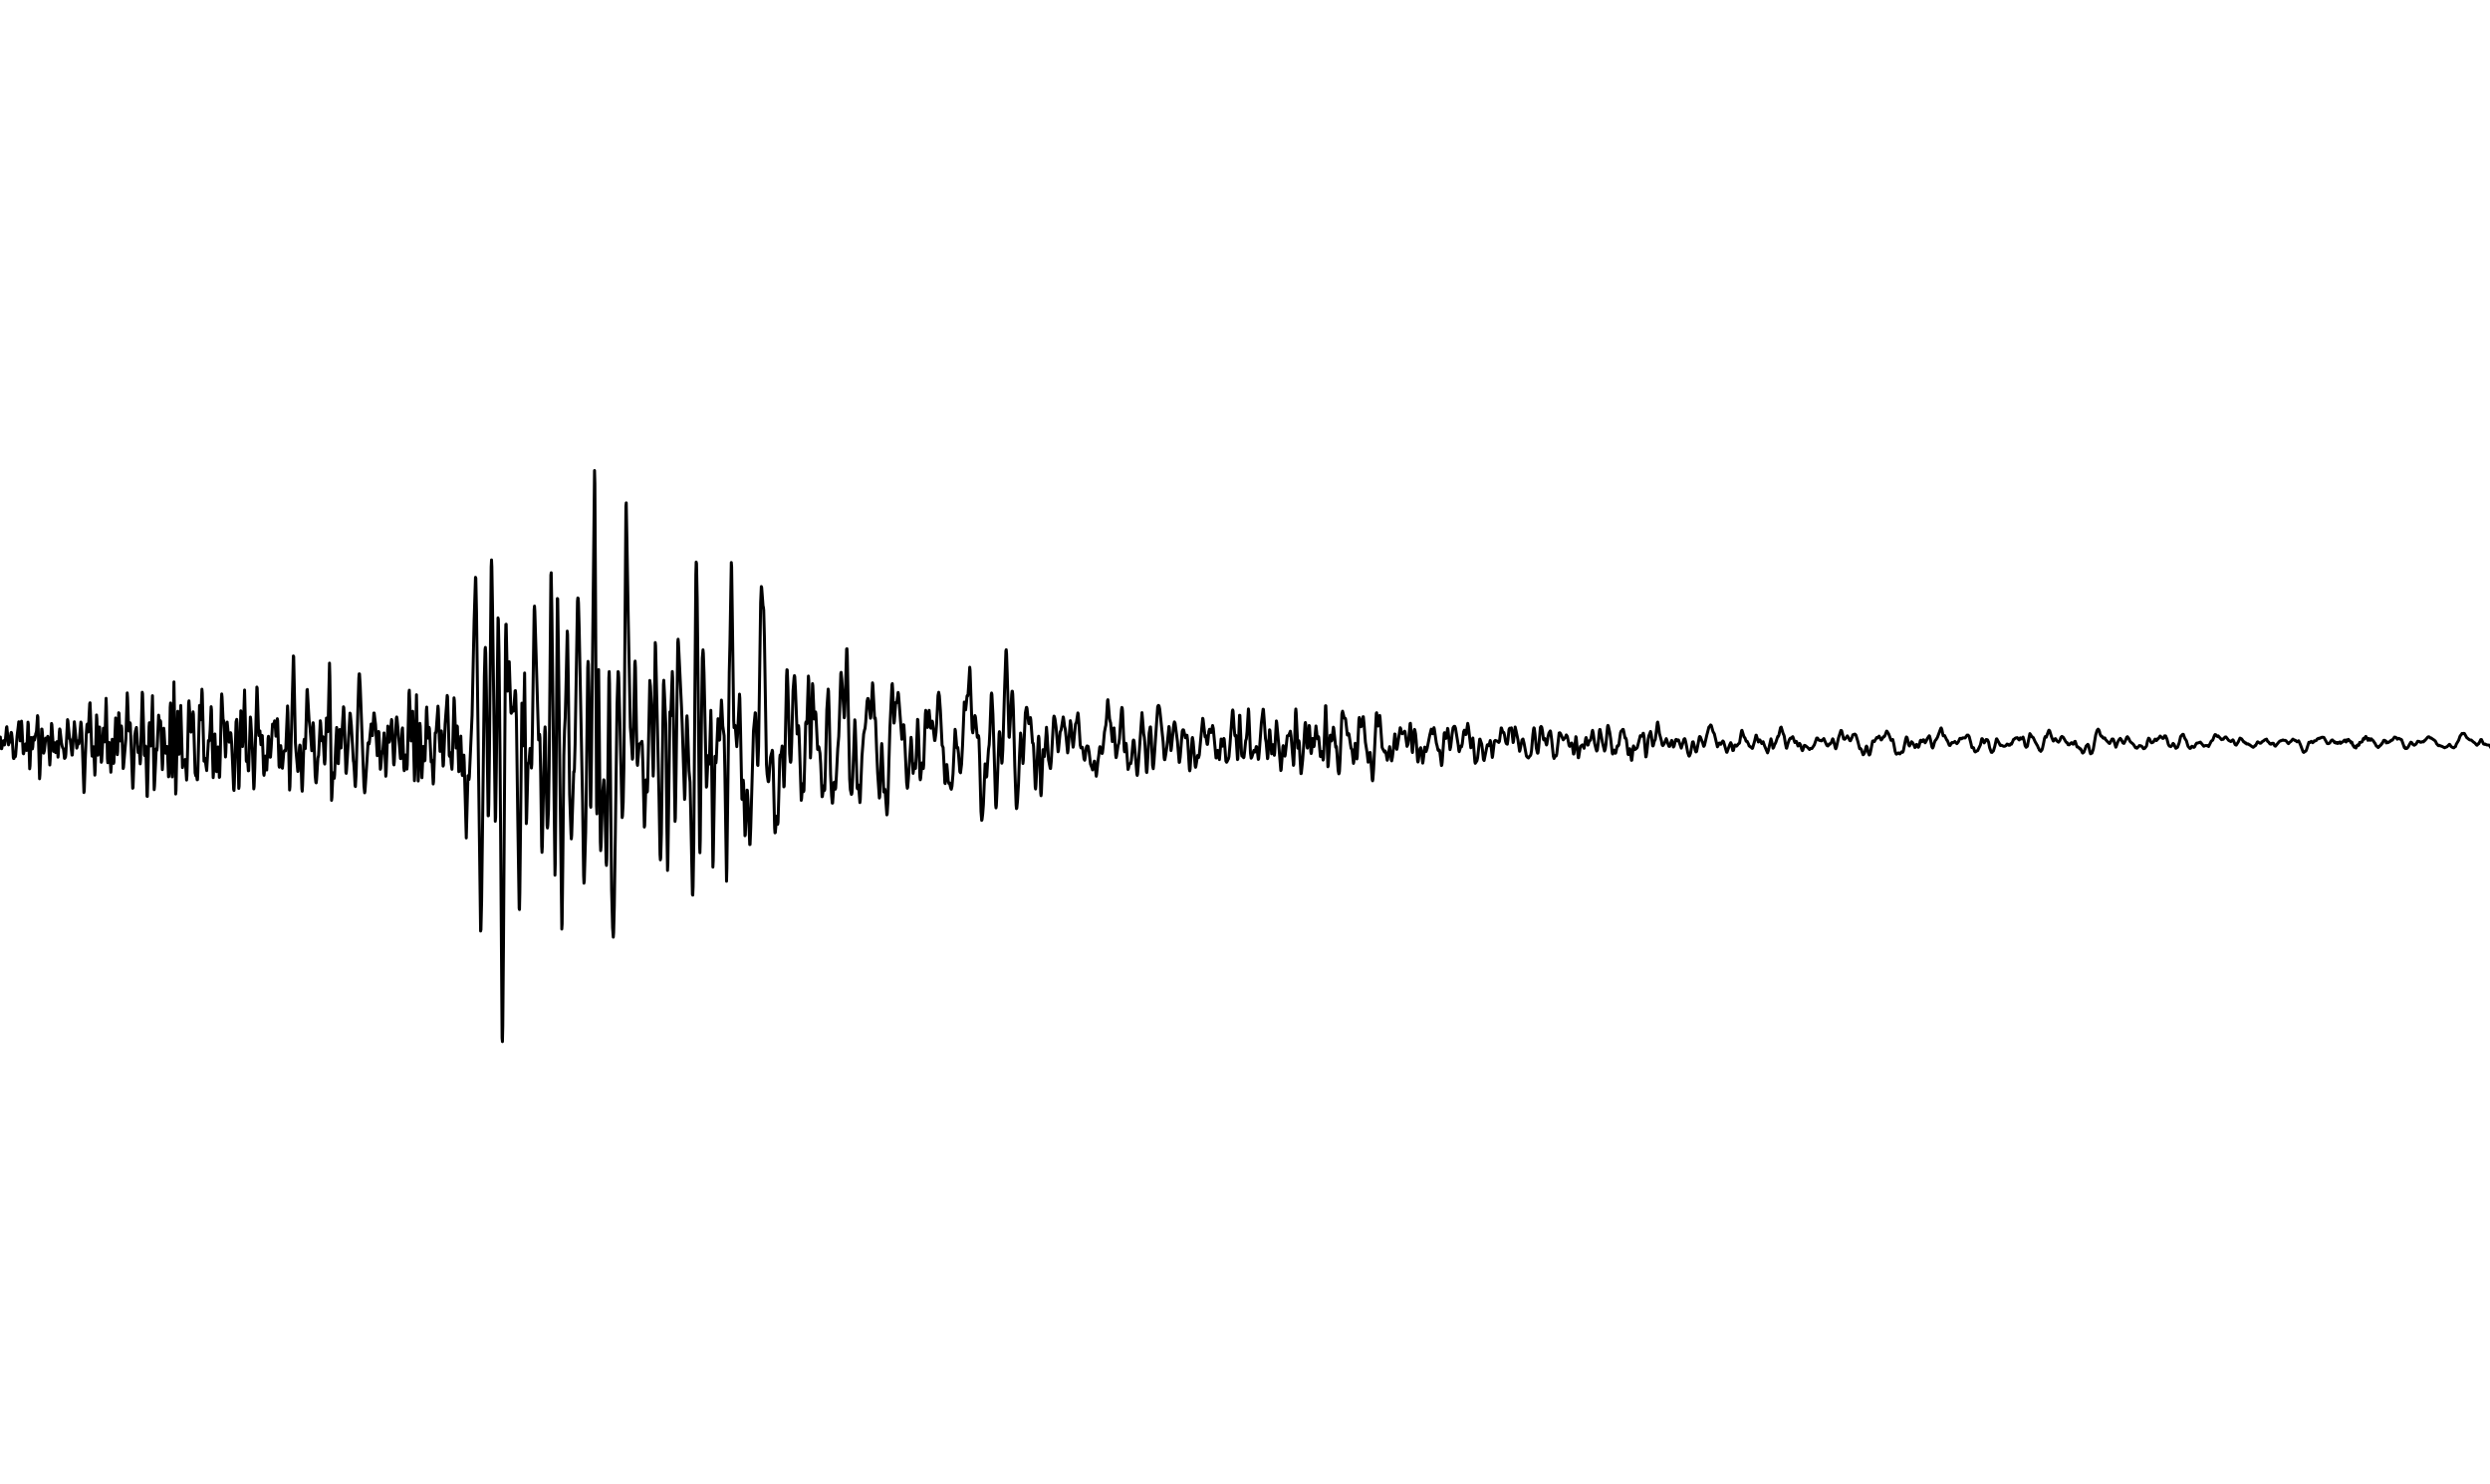 <?xml version="1.0" encoding="utf-8" standalone="no"?>
<!DOCTYPE svg PUBLIC "-//W3C//DTD SVG 1.1//EN"
  "http://www.w3.org/Graphics/SVG/1.1/DTD/svg11.dtd">
<svg xmlns:xlink="http://www.w3.org/1999/xlink" width="837pt" height="498.96pt" viewBox="0 0 837 498.96" xmlns="http://www.w3.org/2000/svg" version="1.1">
 <defs>
  <style type="text/css">*{stroke-linejoin: round; stroke-linecap: butt}</style>
 </defs>
 <g id="figure_1">
  <g id="patch_1">
   <path d="M 0 498.96 
L 837 498.96 
L 837 -0 
L 0 -0 
L 0 498.96 
z
" style="fill: none"/>
  </g>
  <g id="axes_1">
   <g id="patch_2">
    <path d="M 0 498.96 
L 837 498.96 
L 837 -0 
L 0 -0 
L 0 498.96 
z
" style="fill: none"/>
   </g>
   <g id="matplotlib.axis_1"/>
   <g id="matplotlib.axis_2"/>
   <g id="line2d_1">
    <path d="M -0.115 248.482 
L 0 247.762 
L 0.115 247.762 
L 0.344 250.641 
L 0.459 251.673 
L 0.573 251.673 
L 1.032 249.17 
L 1.147 248.982 
L 1.261 249.295 
L 1.491 250.422 
L 1.605 250.109 
L 1.835 248.513 
L 2.178 244.539 
L 2.293 244.289 
L 2.522 246.604 
L 2.866 250.391 
L 3.096 249.546 
L 3.21 249.608 
L 3.325 249.483 
L 3.44 248.92 
L 3.669 246.417 
L 3.784 246.198 
L 3.898 246.417 
L 4.128 248.513 
L 4.472 254.646 
L 4.586 254.99 
L 4.701 254.959 
L 4.93 253.645 
L 5.045 253.707 
L 5.16 254.333 
L 5.274 253.613 
L 5.733 247.418 
L 6.077 244.664 
L 6.306 242.631 
L 6.421 243.1 
L 6.765 249.045 
L 6.879 248.044 
L 7.223 242.412 
L 7.338 243.788 
L 7.797 253.269 
L 7.911 253.394 
L 8.599 250.046 
L 8.943 252.268 
L 9.058 251.267 
L 9.402 242.756 
L 9.517 243.413 
L 9.975 258.432 
L 10.09 257.431 
L 10.434 247.919 
L 10.548 248.106 
L 10.892 251.736 
L 11.007 251.11 
L 11.236 247.793 
L 11.351 247.762 
L 11.58 248.795 
L 11.81 247.95 
L 12.039 246.511 
L 12.154 246.354 
L 12.268 245.728 
L 12.612 240.565 
L 12.727 241.035 
L 12.956 249.327 
L 13.3 261.78 
L 13.415 260.435 
L 13.988 245.071 
L 14.103 245.103 
L 14.218 246.135 
L 14.676 253.175 
L 14.905 252.362 
L 15.364 248.106 
L 15.708 248.701 
L 15.823 248.607 
L 16.052 247.512 
L 16.167 247.825 
L 16.396 250.985 
L 16.74 257.149 
L 16.855 255.428 
L 17.313 243.194 
L 17.428 243.569 
L 18.001 252.581 
L 18.345 249.671 
L 18.689 252.988 
L 18.918 251.423 
L 19.148 249.295 
L 19.262 250.265 
L 19.492 254.521 
L 19.606 253.301 
L 19.95 246.104 
L 20.065 245.04 
L 20.18 245.29 
L 20.638 249.546 
L 20.868 250.735 
L 21.097 251.423 
L 21.326 251.736 
L 21.556 253.739 
L 21.67 254.928 
L 21.785 254.896 
L 22.014 254.49 
L 22.129 253.488 
L 22.702 241.911 
L 22.817 242.318 
L 23.161 246.01 
L 23.39 248.357 
L 23.505 248.294 
L 23.619 248.701 
L 24.193 253.832 
L 24.307 253.801 
L 24.995 242.631 
L 25.225 244.977 
L 25.798 251.486 
L 25.913 251.141 
L 26.257 249.014 
L 26.486 250.078 
L 26.601 249.765 
L 27.174 242.724 
L 27.288 243.131 
L 27.518 246.292 
L 27.747 252.456 
L 28.206 266.411 
L 28.32 265.942 
L 28.664 255.272 
L 29.008 246.761 
L 29.238 243.632 
L 29.352 243.382 
L 29.582 246.073 
L 29.696 246.041 
L 29.926 241.004 
L 30.155 236.529 
L 30.27 236.247 
L 30.499 242.13 
L 30.843 252.424 
L 30.958 254.177 
L 31.072 254.208 
L 31.416 251.016 
L 31.531 252.174 
L 31.875 260.56 
L 31.989 259.058 
L 32.448 240.346 
L 32.563 241.598 
L 32.907 253.864 
L 33.021 253.332 
L 33.365 244.383 
L 33.48 244.414 
L 34.053 256.242 
L 34.168 255.929 
L 34.397 251.705 
L 34.741 244.79 
L 34.856 245.228 
L 35.2 249.389 
L 35.315 247.043 
L 35.658 234.746 
L 35.773 237.624 
L 36.117 254.99 
L 36.232 256.398 
L 36.461 252.049 
L 36.69 249.546 
L 36.92 253.457 
L 37.264 259.59 
L 37.378 257.963 
L 37.722 248.513 
L 37.837 249.014 
L 38.181 256.617 
L 38.296 256.21 
L 38.525 250.172 
L 38.869 241.348 
L 38.984 241.88 
L 39.213 247.543 
L 39.442 253.676 
L 39.557 252.518 
L 39.901 239.595 
L 40.015 239.783 
L 40.359 249.076 
L 40.474 248.889 
L 40.818 244.039 
L 40.933 244.884 
L 41.391 258.338 
L 41.506 258.025 
L 42.309 248.357 
L 42.767 232.931 
L 42.882 234.527 
L 43.226 244.696 
L 43.341 245.728 
L 43.455 245.666 
L 43.685 242.944 
L 43.799 243.256 
L 44.258 255.397 
L 44.602 264.972 
L 44.716 264.784 
L 44.946 258.276 
L 45.29 247.355 
L 45.519 245.76 
L 45.863 244.539 
L 46.092 247.95 
L 46.436 252.956 
L 46.551 252.675 
L 46.78 251.141 
L 47.124 256.774 
L 47.239 255.491 
L 47.468 245.885 
L 47.812 232.712 
L 47.927 233.244 
L 48.156 240.878 
L 48.5 253.676 
L 48.615 253.989 
L 48.844 250.766 
L 48.959 250.86 
L 49.073 253.332 
L 49.417 267.663 
L 49.532 267.725 
L 49.761 258.933 
L 50.105 244.289 
L 50.22 242.944 
L 50.335 243.945 
L 50.679 250.766 
L 50.793 248.982 
L 51.252 233.869 
L 51.481 246.041 
L 51.825 265.441 
L 51.94 264.221 
L 52.513 251.705 
L 52.742 252.205 
L 52.857 251.048 
L 53.316 240.409 
L 53.43 241.285 
L 53.66 244.258 
L 53.889 242.255 
L 54.004 242.568 
L 54.233 249.17 
L 54.577 258.714 
L 54.692 256.742 
L 55.036 244.79 
L 55.15 245.76 
L 55.494 252.049 
L 55.724 253.207 
L 55.953 251.861 
L 56.068 250.922 
L 56.182 250.954 
L 56.297 252.268 
L 56.641 261.123 
L 56.755 261.029 
L 56.985 250.922 
L 57.214 237.749 
L 57.329 236.31 
L 57.558 246.949 
L 57.787 260.059 
L 57.902 261.154 
L 58.017 256.711 
L 58.475 229.239 
L 58.705 243.069 
L 59.049 266.912 
L 59.163 265.754 
L 59.737 239.095 
L 60.195 253.551 
L 60.31 251.892 
L 60.768 237.155 
L 60.998 245.415 
L 61.342 258.025 
L 61.456 257.368 
L 61.686 255.553 
L 61.8 255.46 
L 61.915 255.71 
L 62.259 255.303 
L 62.374 256.555 
L 62.718 262.218 
L 62.832 260.779 
L 63.062 252.018 
L 63.406 236.404 
L 63.52 235.59 
L 63.75 239.345 
L 64.094 245.572 
L 64.208 246.104 
L 64.323 245.885 
L 64.552 243.319 
L 64.782 239.94 
L 64.896 239.283 
L 65.011 240.127 
L 65.24 247.887 
L 65.584 259.809 
L 65.813 260.779 
L 66.043 260.435 
L 66.272 262.124 
L 66.387 262.093 
L 66.501 259.621 
L 67.075 237.155 
L 67.419 241.974 
L 67.533 240.472 
L 67.877 231.679 
L 67.992 232.962 
L 68.565 255.866 
L 68.68 255.71 
L 68.909 254.896 
L 69.253 257.493 
L 69.482 259.027 
L 69.712 254.896 
L 70.056 248.951 
L 70.17 248.857 
L 70.285 249.139 
L 70.4 248.857 
L 70.629 245.478 
L 70.973 237.562 
L 71.088 238.594 
L 71.317 248.982 
L 71.661 261.405 
L 71.776 259.778 
L 72.12 246.917 
L 72.234 246.73 
L 72.464 252.643 
L 72.693 259.027 
L 72.808 259.402 
L 73.037 255.616 
L 73.266 251.079 
L 73.381 251.392 
L 73.725 261.311 
L 73.839 261.186 
L 74.069 253.144 
L 74.413 235.309 
L 74.527 233.275 
L 74.642 234.307 
L 74.986 241.942 
L 75.101 242.036 
L 75.215 242.38 
L 75.445 246.135 
L 75.789 254.458 
L 75.903 253.113 
L 76.247 243.037 
L 76.362 242.724 
L 76.821 247.637 
L 77.05 249.483 
L 77.165 249.421 
L 77.508 246.292 
L 77.623 246.604 
L 77.852 249.577 
L 78.196 256.868 
L 78.54 265.316 
L 78.655 265.723 
L 78.77 263.564 
L 79.343 242.662 
L 79.572 241.817 
L 79.687 243.006 
L 79.916 250.641 
L 80.26 265.034 
L 80.375 264.315 
L 80.604 253.332 
L 80.948 238.938 
L 81.063 239.752 
L 81.522 250.954 
L 81.636 249.421 
L 82.209 231.961 
L 82.439 241.004 
L 82.783 255.741 
L 82.897 256.023 
L 83.127 254.802 
L 83.241 255.741 
L 83.471 259.12 
L 83.585 259.089 
L 83.815 251.673 
L 84.159 241.035 
L 84.273 241.723 
L 84.847 252.143 
L 85.305 265.191 
L 85.42 264.408 
L 85.649 258.057 
L 86.337 230.959 
L 86.452 231.304 
L 86.681 238.406 
L 86.91 245.853 
L 87.025 247.262 
L 87.369 245.697 
L 87.713 250.328 
L 87.828 249.89 
L 88.057 247.199 
L 88.172 247.293 
L 88.401 253.207 
L 88.63 260.059 
L 88.745 260.622 
L 88.86 259.684 
L 89.204 254.145 
L 89.318 254.959 
L 89.548 258.463 
L 89.662 258.839 
L 89.892 254.145 
L 90.121 248.2 
L 90.235 247.512 
L 90.465 250.328 
L 90.809 254.552 
L 90.923 254.49 
L 91.153 251.298 
L 91.611 243.413 
L 91.726 243.413 
L 91.955 244.195 
L 92.07 243.82 
L 92.299 242.318 
L 92.414 242.38 
L 92.758 247.481 
L 92.873 247.418 
L 93.217 241.598 
L 93.331 242.193 
L 93.561 249.89 
L 93.79 257.431 
L 93.905 257.9 
L 94.134 253.801 
L 94.363 250.641 
L 94.478 251.642 
L 94.822 258.057 
L 94.936 258.244 
L 95.166 255.553 
L 95.395 252.769 
L 95.624 252.299 
L 95.739 252.299 
L 95.968 252.424 
L 96.083 251.392 
L 96.656 237.311 
L 96.771 239.658 
L 97.344 265.566 
L 97.459 264.408 
L 98.376 229.989 
L 98.605 220.509 
L 98.72 220.634 
L 98.949 231.992 
L 99.293 249.64 
L 99.523 252.769 
L 99.752 255.303 
L 100.096 259.308 
L 100.211 259.277 
L 100.44 255.397 
L 100.669 251.173 
L 100.784 250.453 
L 100.899 250.578 
L 101.128 254.646 
L 101.472 265.128 
L 101.587 265.973 
L 101.701 264.033 
L 102.16 249.233 
L 102.275 248.513 
L 102.618 251.642 
L 102.733 249.327 
L 103.192 231.929 
L 103.306 231.773 
L 103.88 241.942 
L 104.224 244.696 
L 104.797 252.362 
L 104.912 250.86 
L 105.256 242.944 
L 105.37 243.914 
L 105.6 250.578 
L 105.944 260.779 
L 106.173 263.032 
L 106.288 263.157 
L 106.402 262.156 
L 106.861 254.865 
L 107.09 253.926 
L 107.319 249.483 
L 107.663 242.286 
L 107.778 243.006 
L 108.122 248.67 
L 108.237 249.045 
L 108.581 247.668 
L 108.81 251.705 
L 109.039 256.336 
L 109.154 256.836 
L 109.269 255.397 
L 109.727 241.379 
L 109.842 241.535 
L 110.186 245.947 
L 110.301 243.225 
L 110.759 222.918 
L 110.874 227.236 
L 111.447 269.039 
L 111.562 268.069 
L 111.906 259.84 
L 112.02 259.746 
L 112.364 261.624 
L 112.479 260.435 
L 112.823 251.361 
L 113.167 244.539 
L 113.282 245.979 
L 113.626 256.649 
L 113.74 256.711 
L 114.199 245.228 
L 114.314 246.511 
L 114.543 251.454 
L 114.658 251.423 
L 115.46 237.593 
L 115.575 237.906 
L 115.804 243.475 
L 116.263 259.621 
L 116.377 259.965 
L 116.492 258.808 
L 116.951 251.423 
L 117.295 246.01 
L 117.639 239.721 
L 117.753 239.908 
L 118.097 243.757 
L 118.785 255.772 
L 118.9 256.304 
L 119.129 259.59 
L 119.358 264.096 
L 119.473 264.408 
L 119.702 260.247 
L 120.276 239.439 
L 120.62 227.956 
L 120.734 226.516 
L 120.849 226.548 
L 121.078 230.459 
L 122.34 264.189 
L 122.569 266.505 
L 122.684 266.004 
L 123.257 257.274 
L 123.715 249.796 
L 123.83 249.608 
L 124.059 250.078 
L 124.174 249.483 
L 124.747 243.382 
L 125.206 247.293 
L 125.435 243.475 
L 125.665 239.689 
L 125.779 239.689 
L 126.238 243.569 
L 126.811 254.02 
L 126.926 253.207 
L 127.27 245.885 
L 127.385 246.229 
L 127.843 258.589 
L 127.958 258.276 
L 128.416 252.643 
L 128.531 253.207 
L 128.646 253.175 
L 129.104 246.385 
L 129.219 248.044 
L 129.678 260.935 
L 129.792 259.934 
L 130.366 244.07 
L 130.48 244.633 
L 130.824 249.483 
L 130.939 249.139 
L 131.627 241.88 
L 131.742 242.412 
L 131.971 248.044 
L 132.315 256.742 
L 132.429 257.118 
L 132.544 256.023 
L 132.888 247.981 
L 133.232 241.442 
L 133.347 241.004 
L 133.461 241.567 
L 134.264 250.641 
L 134.608 254.99 
L 134.723 255.021 
L 134.952 250.735 
L 135.181 245.103 
L 135.296 244.696 
L 135.525 250.797 
L 135.755 257.994 
L 135.869 259.058 
L 135.984 258.651 
L 136.328 253.77 
L 136.442 254.208 
L 136.786 258.526 
L 136.901 257.118 
L 137.13 247.981 
L 137.474 232.993 
L 137.589 232.023 
L 137.818 237.718 
L 138.162 249.076 
L 138.277 248.482 
L 138.736 239.095 
L 138.965 248.138 
L 139.309 262.437 
L 139.424 260.341 
L 139.997 233.557 
L 140.226 245.103 
L 140.57 262.531 
L 140.685 260.998 
L 141.143 243.163 
L 141.258 244.07 
L 141.831 261.436 
L 142.29 250.922 
L 142.405 251.048 
L 142.749 255.772 
L 142.863 255.522 
L 143.093 248.544 
L 143.322 238.876 
L 143.437 237.687 
L 143.666 243.1 
L 143.895 248.138 
L 144.01 247.793 
L 144.239 244.508 
L 144.354 245.009 
L 144.927 256.117 
L 145.156 255.491 
L 145.271 256.461 
L 145.615 263.532 
L 145.73 262.781 
L 146.303 246.385 
L 146.418 246.479 
L 146.532 246.229 
L 146.647 245.415 
L 147.22 237.374 
L 147.335 238.375 
L 147.679 248.357 
L 147.908 252.581 
L 148.023 251.454 
L 148.367 245.697 
L 148.482 246.949 
L 148.94 257.525 
L 149.055 257.212 
L 149.284 251.955 
L 149.628 243.382 
L 150.087 237.217 
L 150.316 233.776 
L 150.431 234.182 
L 150.66 241.661 
L 151.004 253.895 
L 151.119 254.239 
L 151.348 252.956 
L 151.463 253.269 
L 151.692 256.711 
L 151.921 258.589 
L 152.036 256.461 
L 152.609 234.589 
L 152.724 235.497 
L 153.297 251.454 
L 153.641 244.039 
L 153.756 244.258 
L 153.985 252.237 
L 154.214 259.402 
L 154.329 259.308 
L 154.902 247.449 
L 155.132 253.645 
L 155.361 260.372 
L 155.476 260.716 
L 155.934 253.832 
L 156.049 256.242 
L 156.737 281.681 
L 156.966 273.138 
L 157.31 260.748 
L 157.425 260.904 
L 157.654 262.03 
L 157.769 261.123 
L 158.686 240.534 
L 159.374 208.681 
L 159.833 194.069 
L 159.947 194.381 
L 160.177 205.615 
L 161.552 312.97 
L 161.667 312.532 
L 161.896 302.926 
L 162.355 265.785 
L 162.814 227.361 
L 163.043 218.381 
L 163.158 217.63 
L 163.272 219.57 
L 163.502 232.086 
L 164.075 274.234 
L 164.19 274.202 
L 164.304 270.479 
L 164.534 251.767 
L 165.107 190.595 
L 165.222 188.217 
L 165.336 190.533 
L 165.565 204.394 
L 166.483 276.08 
L 166.597 274.734 
L 166.827 258.839 
L 167.4 207.711 
L 167.515 208.212 
L 167.744 219.852 
L 168.088 254.083 
L 168.776 348.954 
L 168.891 350.143 
L 169.005 345.011 
L 169.235 318.415 
L 169.922 215.252 
L 170.037 209.901 
L 170.152 209.839 
L 170.61 232.336 
L 170.725 232.18 
L 171.069 222.449 
L 171.184 222.449 
L 171.413 229.614 
L 171.757 239.564 
L 171.872 239.783 
L 172.216 237.781 
L 172.56 239.095 
L 172.674 238.626 
L 172.904 235.465 
L 173.133 232.242 
L 173.248 232.148 
L 173.362 233.431 
L 173.592 241.911 
L 174.05 275.329 
L 174.509 305.336 
L 174.623 305.743 
L 174.738 300.11 
L 175.426 236.373 
L 175.77 250.735 
L 175.885 249.264 
L 176.343 226.235 
L 176.573 246.166 
L 176.917 276.862 
L 177.031 275.172 
L 177.49 256.993 
L 177.605 256.523 
L 177.719 256.555 
L 177.834 255.898 
L 178.178 251.58 
L 178.292 252.205 
L 178.636 258.182 
L 178.751 256.868 
L 178.98 244.946 
L 179.554 204.926 
L 179.668 203.737 
L 179.783 205.489 
L 181.044 248.732 
L 181.159 248.607 
L 181.388 246.855 
L 181.503 248.075 
L 181.732 259.778 
L 182.076 284.434 
L 182.191 286.53 
L 182.305 284.528 
L 182.764 261.092 
L 183.108 245.822 
L 183.223 244.352 
L 183.337 246.385 
L 183.681 267.725 
L 183.911 277.55 
L 184.025 278.332 
L 184.14 277.331 
L 184.369 272.294 
L 184.599 257.587 
L 185.172 193.318 
L 185.287 192.535 
L 185.516 206.209 
L 186.548 294.197 
L 186.662 290.098 
L 186.892 263.47 
L 187.35 201.203 
L 187.465 201.297 
L 187.694 217.442 
L 188.841 312.313 
L 188.956 310.655 
L 189.185 289.816 
L 189.529 254.051 
L 189.758 245.572 
L 189.988 241.254 
L 190.217 232.43 
L 190.675 212.154 
L 190.79 213.374 
L 191.019 227.987 
L 191.478 266.912 
L 191.937 280.272 
L 192.051 281.993 
L 192.166 280.773 
L 192.854 259.402 
L 192.969 259.559 
L 193.083 258.557 
L 193.313 250.297 
L 194.115 202.079 
L 194.23 201.015 
L 194.345 201.109 
L 194.459 202.767 
L 194.688 211.278 
L 195.835 269.728 
L 196.179 294.353 
L 196.294 296.887 
L 196.408 296.136 
L 196.867 279.772 
L 197.096 264.346 
L 197.555 224.451 
L 197.67 222.323 
L 197.784 223.325 
L 198.014 233.557 
L 198.472 270.698 
L 198.587 271.355 
L 198.816 254.928 
L 199.848 158.179 
L 199.963 162.591 
L 200.192 202.329 
L 200.536 270.885 
L 200.651 273.576 
L 200.88 249.483 
L 201.109 225.265 
L 201.224 225.077 
L 201.453 246.354 
L 201.797 282.995 
L 201.912 285.936 
L 202.027 284.622 
L 202.6 266.286 
L 202.944 262.124 
L 203.058 262.312 
L 203.288 268.195 
L 203.746 289.878 
L 203.861 290.911 
L 203.976 288.721 
L 204.205 272.513 
L 204.664 227.862 
L 204.778 225.765 
L 204.893 229.708 
L 205.122 252.111 
L 205.581 299.015 
L 205.925 311.938 
L 206.154 315.036 
L 206.269 313.596 
L 206.498 304.522 
L 206.842 280.366 
L 207.415 236.842 
L 207.759 225.765 
L 207.874 225.922 
L 207.989 227.768 
L 208.333 241.223 
L 209.135 274.828 
L 209.25 274.234 
L 209.479 269.728 
L 209.709 258.432 
L 209.938 230.772 
L 210.397 170.132 
L 210.511 169.037 
L 210.741 181.897 
L 211.199 209.025 
L 211.543 226.422 
L 211.887 244.477 
L 212.116 247.418 
L 212.346 250.922 
L 212.575 255.209 
L 212.69 254.802 
L 212.919 246.511 
L 213.378 223.137 
L 213.492 222.23 
L 213.607 224.451 
L 213.951 245.541 
L 214.18 256.43 
L 214.295 257.274 
L 214.868 250.14 
L 215.098 249.952 
L 215.212 249.984 
L 215.785 249.202 
L 215.9 250.422 
L 216.129 257.963 
L 216.588 278.02 
L 216.703 277.519 
L 217.161 262.156 
L 217.276 262.406 
L 217.505 266.255 
L 217.62 266.067 
L 217.735 262.75 
L 218.423 228.738 
L 218.652 230.647 
L 218.996 237.499 
L 219.569 260.873 
L 219.684 258.119 
L 220.257 216.003 
L 220.372 217.035 
L 221.518 267.85 
L 221.862 287.281 
L 221.977 289.034 
L 222.092 288.408 
L 222.321 280.335 
L 222.665 253.488 
L 223.009 230.146 
L 223.124 228.675 
L 223.353 233.181 
L 223.812 243.914 
L 224.155 277.331 
L 224.385 292.601 
L 224.499 290.254 
L 225.187 239.283 
L 225.417 240.691 
L 225.531 238.97 
L 225.99 225.734 
L 226.105 227.799 
L 226.334 239.157 
L 226.907 276.111 
L 227.022 275.016 
L 227.251 260.497 
L 227.825 216.003 
L 227.939 214.876 
L 228.054 215.972 
L 229.086 237.656 
L 229.315 243.475 
L 230.118 268.726 
L 230.232 267.444 
L 230.462 257.838 
L 230.806 241.974 
L 230.92 240.628 
L 231.035 242.099 
L 231.608 259.089 
L 231.952 262.907 
L 232.182 272.857 
L 232.755 300.767 
L 232.869 300.893 
L 232.984 298.108 
L 233.213 283.401 
L 233.557 235.841 
L 233.901 193.192 
L 234.016 188.937 
L 234.131 189.438 
L 234.36 201.109 
L 234.704 233.025 
L 235.163 284.34 
L 235.277 286.656 
L 235.392 282.525 
L 235.736 247.324 
L 236.08 221.26 
L 236.309 218.443 
L 236.424 219.601 
L 236.653 226.329 
L 237.456 264.596 
L 237.57 264.189 
L 238.029 253.989 
L 238.373 256.868 
L 238.488 254.709 
L 238.946 238.782 
L 239.061 243.194 
L 239.634 291.474 
L 239.749 289.347 
L 240.322 254.239 
L 240.666 256.43 
L 240.781 255.115 
L 241.354 241.598 
L 241.583 244.946 
L 241.813 248.826 
L 241.927 248.67 
L 242.157 243.319 
L 242.501 235.34 
L 242.615 236.654 
L 242.959 244.039 
L 243.418 247.324 
L 243.647 258.432 
L 244.221 296.23 
L 244.335 291.975 
L 245.138 226.047 
L 245.367 216.347 
L 245.826 189.093 
L 245.94 190.564 
L 246.17 207.054 
L 246.628 242.13 
L 246.743 244.602 
L 246.858 244.633 
L 247.087 243.82 
L 247.202 244.758 
L 247.66 250.985 
L 247.89 247.762 
L 248.578 233.338 
L 248.692 234.746 
L 248.922 245.071 
L 249.38 268.601 
L 249.495 268.758 
L 249.839 262.249 
L 249.953 263.407 
L 250.412 280.93 
L 250.527 280.679 
L 251.1 265.597 
L 251.215 265.66 
L 251.444 269.227 
L 252.017 283.902 
L 252.132 283.871 
L 252.361 278.145 
L 253.278 245.697 
L 253.852 239.595 
L 253.966 239.689 
L 254.196 243.882 
L 254.654 257.18 
L 254.769 257.306 
L 254.998 250.891 
L 255.342 226.923 
L 255.686 202.611 
L 255.916 197.166 
L 256.03 197.479 
L 256.489 203.706 
L 256.604 204.081 
L 256.718 205.083 
L 256.948 214 
L 257.635 256.868 
L 257.865 260.278 
L 258.209 262.687 
L 258.323 262.781 
L 258.438 262.343 
L 258.782 257.118 
L 259.011 254.552 
L 259.241 253.551 
L 259.47 252.8 
L 259.585 252.205 
L 259.699 252.612 
L 259.929 258.526 
L 260.387 278.27 
L 260.502 279.96 
L 260.617 279.866 
L 261.075 274.359 
L 261.419 277.081 
L 261.534 276.33 
L 261.763 268.382 
L 262.107 254.959 
L 262.222 253.801 
L 262.451 254.177 
L 262.566 253.582 
L 262.91 250.766 
L 263.024 251.642 
L 263.254 258.119 
L 263.483 264.502 
L 263.598 264.346 
L 263.827 256.304 
L 264.4 227.299 
L 264.515 225.14 
L 264.63 225.233 
L 264.859 231.116 
L 265.432 253.363 
L 265.662 256.085 
L 265.776 256.242 
L 265.891 255.585 
L 266.12 249.608 
L 266.579 232.117 
L 266.923 227.737 
L 267.037 227.111 
L 267.152 227.455 
L 267.381 231.617 
L 267.955 246.73 
L 268.069 246.479 
L 268.299 244.101 
L 268.413 243.945 
L 268.528 244.946 
L 268.757 250.86 
L 269.331 269.039 
L 269.445 268.476 
L 269.789 263.438 
L 269.904 263.532 
L 270.133 266.098 
L 270.248 265.691 
L 270.477 257.087 
L 270.821 243.131 
L 270.936 242.662 
L 271.165 243.319 
L 271.28 241.88 
L 271.738 227.267 
L 271.853 228.613 
L 272.426 254.771 
L 272.541 252.894 
L 273.114 229.802 
L 273.229 230.553 
L 273.688 241.692 
L 273.802 241.692 
L 274.146 239.314 
L 274.261 240.002 
L 274.834 251.924 
L 274.949 251.705 
L 275.178 250.985 
L 275.293 251.235 
L 275.637 253.175 
L 275.866 256.742 
L 276.325 267.819 
L 276.439 267.756 
L 276.898 264.127 
L 277.127 265.723 
L 277.242 265.378 
L 277.471 258.15 
L 277.93 238.594 
L 278.388 231.648 
L 278.503 232.305 
L 278.732 239.689 
L 279.191 260.278 
L 279.535 267.475 
L 279.764 269.978 
L 279.879 269.947 
L 280.108 266.63 
L 280.338 263 
L 280.452 262.907 
L 280.796 265.285 
L 280.911 264.847 
L 281.14 260.873 
L 281.599 251.736 
L 281.943 247.543 
L 282.172 241.191 
L 282.631 226.36 
L 282.745 226.016 
L 282.975 228.362 
L 283.433 235.684 
L 283.777 241.285 
L 283.892 240.722 
L 284.121 234.589 
L 284.58 218.162 
L 284.695 218.068 
L 284.809 220.383 
L 285.153 238.813 
L 285.612 261.843 
L 285.841 265.441 
L 286.185 267.037 
L 286.3 266.943 
L 286.415 266.161 
L 286.644 261.436 
L 287.332 241.974 
L 287.446 242.85 
L 287.676 249.546 
L 288.134 264.878 
L 288.249 265.159 
L 288.478 263.845 
L 288.593 263.908 
L 289.052 269.79 
L 289.166 268.883 
L 289.396 262.75 
L 289.74 254.302 
L 290.313 246.761 
L 290.657 245.165 
L 290.772 244.946 
L 291.001 242.724 
L 291.459 235.747 
L 291.689 234.808 
L 291.803 234.808 
L 292.033 235.778 
L 292.262 237.906 
L 292.606 241.442 
L 292.721 241.004 
L 292.95 236.842 
L 293.294 229.551 
L 293.409 230.24 
L 293.982 241.473 
L 294.097 241.285 
L 294.211 241.316 
L 294.326 242.38 
L 294.67 251.892 
L 295.014 259.809 
L 295.587 268.257 
L 295.702 267.913 
L 295.931 262.531 
L 296.275 251.298 
L 296.39 249.952 
L 296.504 251.11 
L 297.078 266.223 
L 297.192 266.067 
L 297.422 265.253 
L 297.536 265.629 
L 297.766 269.071 
L 298.11 273.921 
L 298.224 273.608 
L 298.454 269.696 
L 298.798 256.43 
L 299.142 244.633 
L 299.829 230.177 
L 299.944 229.802 
L 300.059 231.46 
L 300.517 243.069 
L 300.632 242.537 
L 301.091 236.185 
L 301.205 236.091 
L 301.32 236.341 
L 301.435 236.154 
L 301.549 235.559 
L 301.893 232.774 
L 302.008 233.212 
L 302.237 236.06 
L 303.155 248.513 
L 303.269 248.2 
L 303.728 243.601 
L 303.842 243.757 
L 304.072 247.574 
L 304.76 263.094 
L 304.989 264.972 
L 305.104 264.721 
L 305.333 261.999 
L 306.25 247.856 
L 306.365 248.732 
L 306.938 259.965 
L 307.397 256.742 
L 307.741 258.307 
L 307.97 254.583 
L 308.429 241.817 
L 308.543 241.942 
L 308.773 247.168 
L 309.231 261.217 
L 309.346 262.124 
L 309.461 261.686 
L 309.919 256.461 
L 310.034 256.523 
L 310.263 258.307 
L 310.378 258.338 
L 310.493 257.118 
L 310.837 246.448 
L 311.066 239.94 
L 311.181 238.782 
L 311.295 239.283 
L 311.754 244.539 
L 311.983 242.505 
L 312.212 239.408 
L 312.327 238.782 
L 312.556 241.41 
L 312.786 244.602 
L 312.9 244.79 
L 313.015 244.477 
L 313.359 242.412 
L 313.474 242.693 
L 314.162 248.92 
L 314.276 248.92 
L 314.62 246.323 
L 314.85 243.163 
L 315.308 233.807 
L 315.538 232.712 
L 315.767 233.932 
L 316.111 238.845 
L 316.684 250.516 
L 317.028 251.267 
L 317.257 255.553 
L 317.601 263.188 
L 317.716 263.407 
L 317.945 260.059 
L 318.175 257.024 
L 318.289 257.024 
L 318.519 259.652 
L 318.748 262.687 
L 318.977 263.376 
L 319.092 263.126 
L 319.207 263.188 
L 319.436 264.315 
L 319.665 265.159 
L 319.78 265.316 
L 320.009 264.315 
L 320.353 260.122 
L 321.041 245.165 
L 321.156 245.603 
L 321.614 251.141 
L 321.729 251.454 
L 321.958 251.267 
L 322.188 253.238 
L 322.646 259.433 
L 322.876 259.778 
L 323.22 256.93 
L 323.564 250.422 
L 324.137 235.997 
L 324.252 236.31 
L 324.595 238.626 
L 324.825 236.498 
L 325.054 233.995 
L 325.169 233.776 
L 325.283 233.963 
L 325.398 233.494 
L 325.627 230.083 
L 325.971 224.295 
L 326.086 225.327 
L 326.315 232.18 
L 326.774 245.165 
L 327.003 246.354 
L 327.233 244.664 
L 327.577 241.129 
L 327.691 240.534 
L 327.806 240.691 
L 327.921 241.285 
L 328.494 247.731 
L 328.608 247.919 
L 328.838 247.23 
L 328.952 247.418 
L 329.067 248.325 
L 329.296 254.99 
L 329.755 272.763 
L 329.984 275.767 
L 330.099 275.548 
L 330.328 273.608 
L 330.558 270.541 
L 331.131 256.774 
L 331.246 257.274 
L 331.59 261.217 
L 331.704 260.904 
L 331.934 257.024 
L 332.278 251.924 
L 332.507 250.391 
L 332.736 246.041 
L 333.195 233.588 
L 333.309 232.962 
L 333.424 233.463 
L 333.768 240.159 
L 334.227 254.959 
L 334.685 270.604 
L 334.8 271.574 
L 334.915 270.854 
L 335.144 265.942 
L 335.832 246.73 
L 335.947 245.947 
L 336.061 246.292 
L 336.291 249.577 
L 336.749 256.555 
L 336.864 256.117 
L 337.093 252.018 
L 337.666 232.148 
L 338.125 218.788 
L 338.24 218.412 
L 338.354 219.789 
L 338.584 226.673 
L 339.157 247.7 
L 339.272 247.856 
L 339.501 244.164 
L 340.074 233.4 
L 340.189 232.368 
L 340.304 232.368 
L 340.418 233.275 
L 340.648 238.782 
L 341.106 257.399 
L 341.565 270.698 
L 341.679 271.824 
L 341.794 271.668 
L 342.023 269.29 
L 342.367 263.407 
L 342.711 253.77 
L 343.055 246.417 
L 343.17 247.043 
L 343.858 256.649 
L 343.973 255.647 
L 344.202 250.297 
L 344.661 239.689 
L 345.005 237.812 
L 345.119 237.781 
L 345.234 238.187 
L 345.578 241.442 
L 345.807 243.225 
L 345.922 243.256 
L 346.38 241.223 
L 346.495 241.942 
L 347.068 249.702 
L 347.298 249.859 
L 347.412 250.86 
L 347.642 255.866 
L 347.986 264.596 
L 348.1 265.222 
L 348.215 264.033 
L 349.018 248.232 
L 349.132 247.481 
L 349.247 248.232 
L 349.476 253.926 
L 349.82 266.567 
L 349.935 267.475 
L 350.049 266.474 
L 350.623 251.986 
L 350.737 252.111 
L 351.081 254.302 
L 351.196 253.332 
L 351.769 244.477 
L 351.999 247.324 
L 352.457 255.366 
L 353.031 258.307 
L 353.145 258.338 
L 353.375 255.898 
L 354.177 241.348 
L 354.292 240.722 
L 354.406 240.847 
L 354.636 241.755 
L 354.98 244.352 
L 355.324 248.482 
L 355.668 252.706 
L 355.782 252.299 
L 356.356 246.104 
L 356.7 245.353 
L 357.388 241.004 
L 357.502 241.379 
L 357.846 244.133 
L 358.075 245.04 
L 358.419 248.232 
L 358.878 253.081 
L 358.993 252.393 
L 359.795 242.255 
L 360.025 243.569 
L 360.483 249.139 
L 360.713 251.173 
L 360.827 250.703 
L 361.515 243.444 
L 361.859 242.662 
L 362.318 239.658 
L 362.432 240.034 
L 362.662 242.975 
L 363.12 250.484 
L 363.35 251.392 
L 363.694 251.173 
L 363.808 251.204 
L 364.038 252.268 
L 364.382 255.147 
L 364.611 255.553 
L 364.726 254.99 
L 365.184 251.141 
L 365.414 250.735 
L 365.758 250.891 
L 366.102 252.831 
L 366.56 256.836 
L 367.133 258.338 
L 367.248 258.808 
L 367.363 258.557 
L 367.592 257.087 
L 367.821 255.866 
L 367.936 255.866 
L 368.509 260.935 
L 368.624 260.247 
L 369.083 255.772 
L 369.312 254.145 
L 369.656 251.204 
L 369.771 250.985 
L 369.885 251.267 
L 370.229 252.925 
L 370.458 253.301 
L 370.573 253.081 
L 370.802 251.235 
L 371.261 246.073 
L 371.605 244.289 
L 371.72 243.82 
L 371.949 241.379 
L 372.293 235.465 
L 372.408 235.215 
L 372.637 237.593 
L 372.981 241.661 
L 373.21 242.631 
L 373.325 243.006 
L 373.554 245.541 
L 373.898 249.295 
L 374.013 248.732 
L 374.357 244.79 
L 374.472 244.696 
L 374.701 247.762 
L 375.045 253.958 
L 375.159 254.677 
L 375.274 254.396 
L 375.847 250.516 
L 376.077 249.89 
L 376.306 248.263 
L 376.765 241.316 
L 376.994 238.469 
L 377.109 237.812 
L 377.223 237.968 
L 377.338 239.032 
L 377.682 247.199 
L 377.911 252.111 
L 378.026 252.737 
L 378.141 252.362 
L 378.485 249.859 
L 378.599 250.359 
L 379.172 258.651 
L 379.287 258.432 
L 379.631 256.742 
L 380.09 256.711 
L 380.319 255.616 
L 380.548 253.05 
L 380.892 249.076 
L 381.007 248.763 
L 381.122 248.826 
L 381.236 249.295 
L 381.81 255.866 
L 382.154 260.278 
L 382.268 260.654 
L 382.383 260.278 
L 382.612 257.525 
L 383.873 239.564 
L 384.103 242.224 
L 384.447 246.698 
L 384.676 247.856 
L 384.905 250.703 
L 385.364 259.465 
L 385.479 259.684 
L 385.593 258.682 
L 386.281 246.448 
L 386.625 244.414 
L 386.74 244.352 
L 386.969 247.199 
L 387.428 257.337 
L 387.657 258.401 
L 387.886 256.179 
L 389.148 237.562 
L 389.377 237.124 
L 389.492 237.155 
L 389.606 237.311 
L 389.836 238.375 
L 390.982 249.389 
L 391.326 254.74 
L 391.441 255.366 
L 391.555 255.366 
L 391.785 254.02 
L 392.243 251.048 
L 392.587 247.856 
L 392.931 244.226 
L 393.046 244.508 
L 393.619 252.299 
L 393.734 251.736 
L 394.537 243.726 
L 394.766 242.662 
L 394.995 243.131 
L 395.798 249.233 
L 396.371 256.273 
L 396.486 256.242 
L 396.715 254.552 
L 397.403 245.791 
L 397.632 245.322 
L 397.862 245.384 
L 398.091 246.323 
L 398.435 247.981 
L 398.55 248.012 
L 398.894 247.136 
L 399.008 247.168 
L 399.238 248.982 
L 399.582 254.802 
L 399.811 258.589 
L 399.925 259.12 
L 400.04 258.589 
L 400.269 255.053 
L 400.728 248.232 
L 400.843 247.919 
L 401.072 249.264 
L 401.76 257.525 
L 401.875 257.931 
L 401.989 257.619 
L 402.563 253.958 
L 402.677 254.114 
L 402.907 254.646 
L 403.136 253.77 
L 403.595 248.67 
L 404.282 241.473 
L 404.397 241.723 
L 405.085 247.7 
L 405.314 247.262 
L 405.544 248.763 
L 405.773 250.203 
L 405.888 250.234 
L 406.002 249.546 
L 406.346 245.853 
L 406.576 245.134 
L 406.805 245.728 
L 407.034 246.229 
L 407.149 246.229 
L 407.608 243.882 
L 407.837 244.852 
L 408.754 254.771 
L 408.869 254.802 
L 409.098 253.52 
L 409.327 252.237 
L 409.442 252.393 
L 409.901 255.334 
L 410.13 252.706 
L 410.474 248.419 
L 410.703 249.389 
L 410.933 250.829 
L 411.162 249.733 
L 411.391 248.232 
L 411.506 248.451 
L 411.735 251.048 
L 412.079 255.835 
L 412.308 256.242 
L 412.538 255.898 
L 412.767 255.303 
L 412.882 255.24 
L 413.111 254.364 
L 413.455 250.297 
L 414.258 239.064 
L 414.372 238.657 
L 414.487 239.032 
L 414.831 244.383 
L 415.06 247.043 
L 415.175 247.418 
L 415.404 247.168 
L 415.519 247.919 
L 415.978 255.334 
L 416.092 255.115 
L 416.322 249.514 
L 416.665 240.44 
L 416.78 240.472 
L 417.009 245.947 
L 417.353 253.52 
L 417.468 254.177 
L 417.697 253.989 
L 417.927 254.49 
L 418.041 254.709 
L 418.156 254.521 
L 418.385 252.518 
L 418.729 248.982 
L 418.959 248.357 
L 419.188 245.947 
L 419.647 238.313 
L 419.761 239.251 
L 419.991 244.633 
L 420.335 253.113 
L 420.564 254.865 
L 420.793 254.521 
L 421.481 252.237 
L 421.825 252.8 
L 421.94 252.612 
L 422.169 251.423 
L 422.284 250.954 
L 422.398 250.985 
L 422.513 251.423 
L 422.972 255.272 
L 423.086 255.084 
L 423.316 252.581 
L 424.004 243.006 
L 424.348 240.221 
L 424.577 238.406 
L 424.692 238.469 
L 424.921 241.504 
L 425.379 248.232 
L 425.609 249.514 
L 426.067 255.021 
L 426.182 254.709 
L 426.411 250.985 
L 426.755 245.322 
L 426.87 245.509 
L 427.443 253.394 
L 427.558 253.081 
L 427.902 250.297 
L 428.017 250.703 
L 428.361 253.895 
L 428.475 253.113 
L 428.705 248.544 
L 429.048 242.349 
L 429.163 242.881 
L 429.851 250.422 
L 430.539 259.027 
L 430.654 258.776 
L 430.998 254.177 
L 431.227 251.079 
L 431.342 250.641 
L 431.686 253.301 
L 431.915 254.177 
L 432.03 253.707 
L 432.718 247.355 
L 432.832 247.387 
L 432.947 247.262 
L 433.176 247.262 
L 433.749 245.791 
L 433.979 247.355 
L 434.781 257.274 
L 434.896 256.961 
L 435.125 251.141 
L 435.469 239.502 
L 435.584 238.344 
L 435.699 239.564 
L 436.272 251.517 
L 436.616 249.014 
L 436.731 249.64 
L 436.96 254.208 
L 437.304 260.059 
L 437.418 259.997 
L 437.877 255.553 
L 438.221 250.766 
L 438.68 243.35 
L 438.794 242.881 
L 438.909 243.507 
L 439.138 247.23 
L 439.368 251.016 
L 439.482 251.486 
L 439.597 250.766 
L 440.056 243.882 
L 440.17 244.039 
L 440.4 248.232 
L 440.629 252.737 
L 440.744 253.301 
L 440.858 252.8 
L 441.202 248.232 
L 441.317 248.263 
L 441.661 250.985 
L 441.775 250.578 
L 442.349 244.039 
L 442.578 245.947 
L 442.807 248.232 
L 442.922 248.388 
L 443.151 247.606 
L 443.266 247.825 
L 443.495 250.297 
L 443.839 254.302 
L 443.954 254.333 
L 444.298 252.612 
L 444.413 252.925 
L 444.757 255.491 
L 444.871 254.928 
L 445.101 250.328 
L 445.559 237.249 
L 445.674 237.249 
L 445.903 243.507 
L 446.362 257.744 
L 446.476 257.399 
L 446.706 253.739 
L 447.05 247.981 
L 447.164 247.136 
L 447.279 247.355 
L 447.623 249.076 
L 447.738 248.763 
L 448.196 244.445 
L 448.311 244.696 
L 448.999 251.204 
L 449.114 250.797 
L 449.228 251.048 
L 449.458 253.77 
L 449.802 258.995 
L 450.031 260.122 
L 450.145 259.965 
L 450.26 259.214 
L 450.489 254.834 
L 451.063 240.002 
L 451.292 239.064 
L 451.521 239.94 
L 451.865 241.41 
L 452.095 241.504 
L 452.209 241.473 
L 452.324 241.786 
L 452.553 243.914 
L 452.897 247.074 
L 453.012 247.105 
L 453.356 246.604 
L 453.471 246.949 
L 454.158 251.548 
L 454.388 251.861 
L 454.502 252.268 
L 454.961 256.617 
L 455.076 256.117 
L 455.534 249.859 
L 455.649 249.984 
L 456.108 255.115 
L 456.222 254.458 
L 456.452 249.577 
L 456.796 241.88 
L 456.91 241.191 
L 457.025 241.535 
L 457.484 244.32 
L 457.598 244.195 
L 457.828 243.037 
L 458.172 240.941 
L 458.286 240.941 
L 458.515 243.382 
L 458.974 249.514 
L 459.547 253.05 
L 459.891 256.21 
L 460.006 256.148 
L 460.235 254.458 
L 460.465 252.956 
L 460.579 252.956 
L 460.809 255.46 
L 461.267 262.062 
L 461.382 262.468 
L 461.497 261.905 
L 461.726 258.62 
L 462.643 239.721 
L 462.758 239.595 
L 462.987 241.755 
L 463.216 244.07 
L 463.331 243.914 
L 463.79 240.503 
L 463.904 241.348 
L 464.592 251.235 
L 464.822 251.767 
L 465.395 252.831 
L 465.51 252.769 
L 465.624 252.424 
L 465.854 252.956 
L 466.312 255.553 
L 466.427 255.272 
L 467.115 250.985 
L 467.344 252.581 
L 467.688 255.491 
L 467.803 255.772 
L 468.032 254.615 
L 468.376 251.83 
L 468.835 246.73 
L 468.949 246.792 
L 469.179 249.076 
L 469.408 251.642 
L 469.523 251.892 
L 469.637 251.486 
L 470.669 244.633 
L 470.784 244.79 
L 470.898 245.165 
L 471.128 246.448 
L 471.357 246.667 
L 471.93 246.229 
L 472.16 245.791 
L 472.274 245.916 
L 472.504 247.543 
L 472.962 250.891 
L 473.306 250.172 
L 473.536 248.451 
L 473.994 243.225 
L 474.109 243.131 
L 474.338 245.979 
L 474.682 252.393 
L 474.797 252.956 
L 475.026 250.265 
L 475.37 245.603 
L 475.485 245.196 
L 475.599 245.447 
L 475.829 246.698 
L 476.058 249.108 
L 476.517 255.71 
L 476.631 256.148 
L 476.746 255.898 
L 477.09 253.081 
L 477.319 251.673 
L 477.549 251.329 
L 477.778 252.362 
L 478.237 256.523 
L 478.351 256.023 
L 478.925 251.141 
L 479.268 252.518 
L 479.383 252.612 
L 479.727 251.58 
L 480.644 246.949 
L 481.103 245.103 
L 481.218 245.29 
L 481.447 246.573 
L 481.562 246.667 
L 481.791 245.478 
L 482.02 244.602 
L 482.135 245.04 
L 482.823 249.796 
L 483.052 250.61 
L 483.396 252.174 
L 483.625 252.362 
L 483.74 252.08 
L 483.855 252.143 
L 483.969 252.55 
L 484.543 257.337 
L 484.657 257.18 
L 484.772 256.304 
L 485.46 246.542 
L 485.575 246.292 
L 485.804 247.23 
L 486.033 248.232 
L 486.148 248.012 
L 486.263 247.512 
L 486.607 244.852 
L 486.721 245.071 
L 487.409 251.986 
L 487.638 251.048 
L 488.097 246.98 
L 488.441 244.633 
L 488.785 244.164 
L 488.9 244.258 
L 489.014 244.164 
L 489.244 244.727 
L 490.161 250.359 
L 490.39 252.362 
L 490.505 252.675 
L 491.078 250.766 
L 491.193 251.048 
L 491.308 251.016 
L 491.537 250.015 
L 491.995 246.01 
L 492.225 245.447 
L 492.339 245.541 
L 492.683 246.917 
L 492.798 246.886 
L 493.371 243.163 
L 493.601 244.289 
L 494.403 251.361 
L 494.518 251.267 
L 495.091 248.075 
L 495.321 250.265 
L 495.779 256.085 
L 495.894 256.586 
L 496.238 256.117 
L 496.352 255.71 
L 496.467 255.741 
L 496.696 254.646 
L 497.384 248.482 
L 497.499 248.451 
L 498.072 250.14 
L 498.302 251.892 
L 498.646 255.272 
L 498.875 255.647 
L 499.907 250.484 
L 500.022 250.328 
L 500.48 250.672 
L 500.939 248.92 
L 501.053 249.452 
L 501.627 254.615 
L 501.741 254.145 
L 502.315 249.202 
L 502.544 248.951 
L 502.659 248.889 
L 502.888 249.014 
L 503.117 249.045 
L 503.576 249.389 
L 503.805 249.577 
L 504.035 249.17 
L 504.264 247.355 
L 504.608 244.696 
L 504.722 244.727 
L 505.181 246.198 
L 505.41 246.166 
L 505.525 246.292 
L 505.754 247.199 
L 506.098 249.264 
L 506.328 249.952 
L 506.672 250.172 
L 506.901 248.607 
L 507.245 245.196 
L 507.474 244.79 
L 507.704 244.977 
L 508.048 244.664 
L 508.162 245.259 
L 508.621 249.608 
L 508.735 249.327 
L 509.309 244.383 
L 509.538 245.322 
L 510.226 248.576 
L 510.799 252.55 
L 510.914 252.299 
L 511.602 248.732 
L 511.946 248.419 
L 512.29 249.765 
L 513.092 254.114 
L 513.322 254.458 
L 513.78 254.802 
L 514.239 254.114 
L 514.354 254.083 
L 514.583 253.676 
L 514.812 252.331 
L 515.271 246.949 
L 515.5 245.103 
L 515.615 244.664 
L 515.73 244.79 
L 515.959 246.542 
L 516.418 251.423 
L 516.762 253.019 
L 516.876 253.207 
L 516.991 253.081 
L 517.22 251.173 
L 517.793 244.508 
L 518.023 244.195 
L 518.252 244.477 
L 518.481 245.666 
L 518.825 248.513 
L 518.94 248.732 
L 519.055 248.638 
L 519.284 248.263 
L 519.399 248.451 
L 519.628 249.702 
L 519.857 250.422 
L 519.972 250.14 
L 520.316 247.793 
L 520.66 246.417 
L 521.118 245.697 
L 521.233 246.01 
L 521.577 248.576 
L 522.15 254.208 
L 522.38 254.959 
L 522.838 253.958 
L 523.068 254.145 
L 523.182 253.926 
L 523.297 253.426 
L 524.1 246.385 
L 524.329 246.323 
L 524.558 246.604 
L 525.475 248.701 
L 525.705 248.388 
L 526.163 247.887 
L 526.507 247.043 
L 526.851 247.574 
L 527.081 248.701 
L 527.425 250.578 
L 527.654 250.891 
L 527.883 250.641 
L 528.227 249.796 
L 528.342 249.765 
L 528.457 250.109 
L 528.915 253.457 
L 529.03 253.457 
L 529.145 252.894 
L 529.718 247.637 
L 529.832 247.919 
L 530.176 251.58 
L 530.52 254.709 
L 530.635 254.709 
L 530.864 253.269 
L 531.208 251.079 
L 531.323 250.797 
L 531.438 250.829 
L 531.896 250.391 
L 532.47 251.548 
L 532.814 249.577 
L 533.043 248.138 
L 533.158 247.919 
L 533.387 248.732 
L 533.731 250.484 
L 533.845 250.391 
L 534.075 249.546 
L 534.304 248.982 
L 534.648 248.826 
L 534.992 247.199 
L 535.221 245.853 
L 535.336 245.509 
L 535.565 246.542 
L 536.024 249.859 
L 536.483 251.767 
L 536.712 252.456 
L 536.941 252.143 
L 537.285 249.295 
L 537.629 245.697 
L 537.744 245.228 
L 537.858 245.228 
L 538.202 247.105 
L 538.661 249.608 
L 539.349 252.456 
L 539.578 251.892 
L 539.808 250.391 
L 540.381 244.164 
L 540.496 243.851 
L 540.61 244.007 
L 541.069 246.041 
L 541.413 248.263 
L 541.986 253.301 
L 542.101 253.457 
L 542.445 252.299 
L 542.559 252.143 
L 543.018 253.207 
L 543.133 253.05 
L 543.591 250.86 
L 543.706 250.672 
L 543.935 250.797 
L 544.165 250.328 
L 544.509 247.825 
L 544.738 246.26 
L 544.967 245.728 
L 545.197 245.634 
L 545.426 245.228 
L 545.655 245.196 
L 545.885 246.198 
L 546.228 248.044 
L 546.343 248.169 
L 546.458 248.044 
L 546.687 248.607 
L 547.26 253.551 
L 547.375 253.676 
L 547.49 253.363 
L 547.834 251.673 
L 547.948 251.924 
L 548.178 253.77 
L 548.407 255.585 
L 548.522 255.553 
L 548.751 253.52 
L 548.98 251.173 
L 549.095 250.735 
L 549.324 251.298 
L 549.554 251.986 
L 549.783 251.83 
L 550.127 251.548 
L 550.356 251.267 
L 550.585 250.391 
L 551.388 247.293 
L 551.617 247.324 
L 551.961 247.481 
L 552.076 247.418 
L 552.305 246.511 
L 552.42 246.479 
L 552.649 247.793 
L 553.223 254.427 
L 553.337 254.364 
L 553.567 252.862 
L 554.025 248.513 
L 554.255 247.355 
L 554.828 245.885 
L 555.057 246.855 
L 555.516 250.672 
L 555.63 250.766 
L 555.745 250.641 
L 556.089 249.17 
L 556.318 248.763 
L 556.433 248.451 
L 556.777 245.728 
L 557.121 242.881 
L 557.236 242.724 
L 557.465 243.945 
L 557.809 246.573 
L 558.497 249.076 
L 558.726 250.359 
L 558.955 250.641 
L 559.414 250.046 
L 560.102 248.294 
L 560.331 248.889 
L 560.675 250.046 
L 561.019 250.891 
L 561.249 250.891 
L 561.707 249.514 
L 561.937 248.889 
L 562.166 249.608 
L 562.51 251.11 
L 562.739 250.797 
L 563.198 248.763 
L 563.427 248.544 
L 563.656 248.889 
L 563.771 249.014 
L 563.886 248.951 
L 564 248.701 
L 564.23 248.763 
L 565.147 251.486 
L 565.72 249.64 
L 566.064 248.451 
L 566.294 248.294 
L 566.408 248.451 
L 566.752 249.89 
L 567.325 252.956 
L 567.669 254.02 
L 567.784 254.177 
L 567.899 254.114 
L 568.243 253.269 
L 568.931 249.421 
L 569.16 249.358 
L 569.504 250.578 
L 569.848 252.205 
L 570.077 252.769 
L 570.307 252.612 
L 570.88 249.671 
L 571.224 247.762 
L 571.338 247.574 
L 571.568 247.7 
L 572.026 248.92 
L 572.37 249.733 
L 572.6 250.61 
L 572.714 250.891 
L 572.944 250.578 
L 573.746 247.074 
L 573.976 246.229 
L 574.434 244.414 
L 574.664 244.195 
L 574.778 244.101 
L 575.008 243.694 
L 575.237 243.851 
L 575.81 245.916 
L 576.269 246.698 
L 577.301 251.048 
L 577.53 250.672 
L 577.874 249.796 
L 577.989 249.765 
L 578.447 250.203 
L 578.791 249.546 
L 579.135 249.076 
L 579.365 249.327 
L 580.396 252.862 
L 580.511 252.894 
L 581.428 250.359 
L 581.772 249.64 
L 582.002 250.078 
L 582.46 252.299 
L 582.69 252.237 
L 583.034 250.703 
L 583.148 250.453 
L 583.263 250.547 
L 583.378 250.453 
L 583.492 250.547 
L 583.722 250.829 
L 583.951 250.578 
L 584.065 250.484 
L 584.295 250.078 
L 584.639 249.89 
L 584.753 249.671 
L 585.212 246.761 
L 585.441 245.572 
L 585.556 245.509 
L 586.244 247.731 
L 586.473 247.95 
L 586.588 248.106 
L 586.932 249.139 
L 587.047 249.233 
L 587.276 249.17 
L 587.735 250.109 
L 587.964 250.766 
L 588.078 250.797 
L 588.422 251.11 
L 588.537 251.079 
L 588.996 251.58 
L 589.11 251.517 
L 589.798 249.139 
L 590.257 247.136 
L 590.372 247.136 
L 591.06 249.421 
L 591.404 248.732 
L 591.518 248.701 
L 591.633 248.795 
L 592.206 249.952 
L 592.665 249.327 
L 593.123 250.672 
L 594.155 253.081 
L 594.385 252.424 
L 595.302 248.357 
L 595.531 249.202 
L 595.99 251.517 
L 596.219 251.204 
L 596.448 250.484 
L 596.907 249.608 
L 597.595 247.543 
L 597.71 247.637 
L 597.939 247.199 
L 598.512 244.602 
L 598.742 244.414 
L 599.43 246.73 
L 599.544 246.823 
L 599.774 247.543 
L 600.118 249.765 
L 600.462 251.454 
L 600.576 251.517 
L 601.035 249.827 
L 601.493 248.576 
L 601.837 248.106 
L 601.952 248.263 
L 602.296 247.981 
L 602.525 247.7 
L 602.64 247.637 
L 603.328 249.608 
L 603.443 249.514 
L 603.787 249.202 
L 603.901 249.295 
L 604.36 250.766 
L 604.589 250.703 
L 604.933 249.89 
L 605.162 250.265 
L 605.277 250.484 
L 605.621 251.861 
L 605.85 252.331 
L 605.965 252.237 
L 606.194 251.548 
L 606.538 250.547 
L 606.653 250.641 
L 606.768 250.578 
L 606.997 250.766 
L 607.57 251.204 
L 608.258 251.955 
L 608.602 251.58 
L 609.061 251.611 
L 609.863 250.422 
L 610.666 248.106 
L 610.895 248.075 
L 611.01 248.138 
L 611.239 248.67 
L 611.469 248.826 
L 611.583 248.795 
L 611.698 248.92 
L 611.927 248.857 
L 612.042 248.889 
L 612.157 249.045 
L 612.271 248.857 
L 612.386 249.014 
L 613.074 248.263 
L 613.532 249.358 
L 614.106 250.61 
L 614.45 250.766 
L 614.908 250.046 
L 615.138 250.172 
L 615.596 249.577 
L 615.94 248.576 
L 616.055 248.357 
L 616.17 248.482 
L 616.514 249.733 
L 616.972 251.548 
L 617.087 251.705 
L 617.316 251.141 
L 617.545 250.078 
L 618.004 248.044 
L 618.807 245.541 
L 618.921 245.634 
L 619.036 245.603 
L 619.265 246.448 
L 619.724 248.388 
L 620.068 248.513 
L 620.297 248.325 
L 620.985 247.355 
L 621.444 248.138 
L 621.788 248.92 
L 622.017 249.014 
L 622.59 247.793 
L 622.82 247.011 
L 623.508 246.761 
L 623.852 247.074 
L 624.54 249.358 
L 625.113 251.673 
L 625.228 251.673 
L 625.342 251.548 
L 625.686 251.986 
L 626.259 253.707 
L 626.374 253.676 
L 626.718 253.144 
L 626.947 252.456 
L 627.291 250.985 
L 627.406 250.797 
L 627.635 251.204 
L 627.979 252.894 
L 628.323 253.801 
L 628.553 253.613 
L 628.782 252.643 
L 629.47 249.108 
L 629.699 249.045 
L 630.043 249.295 
L 630.846 247.919 
L 631.075 248.075 
L 631.648 247.449 
L 632.336 248.732 
L 632.451 248.701 
L 633.024 247.793 
L 633.139 247.637 
L 633.254 247.731 
L 633.483 247.481 
L 633.598 247.324 
L 634.171 245.76 
L 634.285 245.791 
L 634.859 246.698 
L 635.661 248.857 
L 636.005 248.763 
L 636.235 248.576 
L 636.579 250.046 
L 637.037 252.55 
L 637.381 253.457 
L 637.496 253.52 
L 638.184 253.081 
L 638.528 253.394 
L 638.642 253.426 
L 639.216 252.737 
L 639.56 252.894 
L 639.789 252.424 
L 640.592 248.419 
L 640.821 247.731 
L 641.05 247.919 
L 641.28 248.857 
L 641.509 250.14 
L 641.738 250.641 
L 641.853 250.766 
L 642.082 250.391 
L 642.541 249.327 
L 642.655 249.546 
L 642.77 249.483 
L 643.343 250.391 
L 643.687 251.298 
L 643.917 251.11 
L 644.261 250.234 
L 644.49 250.453 
L 644.834 251.204 
L 645.063 250.891 
L 645.522 248.92 
L 645.637 248.826 
L 646.095 249.327 
L 646.439 248.701 
L 646.668 248.701 
L 647.127 249.702 
L 647.586 248.889 
L 647.815 248.325 
L 648.503 247.324 
L 648.618 247.449 
L 648.847 248.325 
L 649.42 251.11 
L 649.65 251.454 
L 649.879 250.985 
L 650.223 249.671 
L 650.452 249.045 
L 650.796 248.638 
L 651.255 247.887 
L 652.401 244.79 
L 652.516 244.696 
L 652.745 245.228 
L 653.089 246.949 
L 653.204 247.355 
L 653.663 247.262 
L 653.892 247.731 
L 654.465 248.889 
L 654.58 248.889 
L 655.153 250.328 
L 655.268 250.547 
L 655.382 250.516 
L 655.497 250.61 
L 655.956 249.827 
L 656.185 249.577 
L 656.3 249.733 
L 656.644 249.577 
L 656.758 249.577 
L 656.988 249.389 
L 657.102 249.233 
L 657.332 249.483 
L 657.79 249.984 
L 658.249 249.452 
L 658.822 248.2 
L 659.052 248.2 
L 659.395 248.357 
L 659.51 248.138 
L 659.625 248.169 
L 659.854 248.012 
L 659.969 248.075 
L 660.198 248.012 
L 660.542 248.075 
L 660.657 247.981 
L 660.886 247.543 
L 661.001 247.418 
L 661.23 247.105 
L 661.459 247.105 
L 661.574 247.105 
L 661.918 247.574 
L 662.491 249.765 
L 662.835 251.298 
L 662.95 251.267 
L 663.065 251.361 
L 663.179 251.267 
L 663.408 251.361 
L 663.752 252.55 
L 663.982 252.769 
L 664.67 252.331 
L 664.784 252.331 
L 665.702 250.391 
L 666.16 248.325 
L 666.275 248.294 
L 666.39 248.388 
L 666.963 249.733 
L 667.192 249.421 
L 667.651 248.576 
L 667.88 248.67 
L 667.995 248.638 
L 668.109 248.732 
L 668.453 249.483 
L 668.797 251.329 
L 669.371 252.894 
L 669.485 252.831 
L 669.6 252.925 
L 669.944 252.456 
L 670.059 252.456 
L 670.517 250.954 
L 671.091 248.388 
L 671.205 248.357 
L 672.008 249.827 
L 672.352 250.516 
L 672.466 250.61 
L 672.696 250.484 
L 673.498 250.86 
L 673.728 250.86 
L 673.957 250.829 
L 674.186 250.641 
L 674.301 250.641 
L 674.645 250.109 
L 674.989 250.203 
L 675.218 250.516 
L 675.562 250.516 
L 675.906 249.984 
L 676.135 250.172 
L 676.365 249.702 
L 676.823 248.576 
L 677.053 248.513 
L 677.282 248.232 
L 677.511 248.106 
L 677.741 248.012 
L 677.97 248.106 
L 678.085 247.95 
L 678.658 248.701 
L 678.773 248.732 
L 679.117 248.012 
L 679.346 248.325 
L 679.461 248.263 
L 679.575 248.388 
L 679.805 248.044 
L 680.034 247.762 
L 680.378 248.889 
L 680.722 250.641 
L 681.066 251.204 
L 681.295 251.016 
L 681.41 250.954 
L 681.524 250.735 
L 681.754 249.421 
L 682.327 246.604 
L 682.671 247.074 
L 682.9 247.637 
L 683.015 247.574 
L 683.359 247.919 
L 683.474 247.95 
L 684.047 249.233 
L 684.276 249.671 
L 684.505 250.015 
L 684.735 250.484 
L 684.849 250.578 
L 685.193 251.454 
L 685.308 251.548 
L 685.537 252.174 
L 685.767 252.237 
L 685.996 252.581 
L 686.111 252.237 
L 686.225 252.268 
L 686.34 252.174 
L 686.569 251.517 
L 686.913 249.952 
L 687.257 248.2 
L 687.487 247.606 
L 687.601 247.574 
L 687.831 247.825 
L 688.633 245.603 
L 688.748 245.447 
L 688.977 245.666 
L 689.55 247.512 
L 689.78 248.169 
L 689.894 248.357 
L 690.124 248.982 
L 690.238 249.108 
L 690.582 248.701 
L 690.812 248.325 
L 690.926 248.294 
L 691.156 248.607 
L 691.385 249.045 
L 691.958 249.483 
L 692.417 248.889 
L 692.761 247.887 
L 693.105 247.543 
L 693.563 247.856 
L 694.481 249.452 
L 694.71 249.64 
L 694.825 249.608 
L 695.169 250.328 
L 695.283 250.234 
L 695.513 250.391 
L 695.627 250.328 
L 695.857 249.952 
L 695.971 250.015 
L 696.315 249.64 
L 696.43 249.827 
L 696.545 249.796 
L 696.774 250.14 
L 696.888 250.172 
L 697.003 250.078 
L 697.347 249.295 
L 697.576 249.202 
L 698.15 250.985 
L 698.264 251.141 
L 698.379 250.985 
L 698.723 251.267 
L 698.952 251.423 
L 699.067 251.736 
L 699.182 251.705 
L 699.296 251.799 
L 699.411 251.736 
L 699.984 253.05 
L 700.099 253.144 
L 700.214 252.925 
L 700.443 252.894 
L 701.016 251.423 
L 701.245 250.766 
L 701.819 250.203 
L 702.048 250.547 
L 702.507 252.737 
L 702.736 253.394 
L 703.08 253.081 
L 703.195 253.175 
L 703.653 251.799 
L 704.456 247.074 
L 704.915 245.541 
L 705.144 245.259 
L 705.258 245.103 
L 705.488 245.322 
L 705.717 245.853 
L 705.946 246.886 
L 706.29 247.481 
L 706.52 247.449 
L 706.864 248.012 
L 707.093 248.169 
L 707.322 248.012 
L 707.552 248.075 
L 707.781 248.638 
L 708.01 248.826 
L 708.354 249.264 
L 708.469 249.295 
L 708.928 249.859 
L 709.157 249.921 
L 709.959 248.419 
L 710.189 248.513 
L 710.303 248.419 
L 710.533 248.889 
L 711.221 251.173 
L 711.335 250.985 
L 711.909 249.327 
L 712.482 248.388 
L 712.597 248.388 
L 712.711 248.2 
L 713.055 248.607 
L 713.628 249.765 
L 713.858 249.859 
L 713.972 249.89 
L 714.546 248.732 
L 714.89 247.825 
L 715.119 247.637 
L 715.578 248.263 
L 715.922 249.045 
L 716.151 249.389 
L 716.954 250.046 
L 717.183 250.297 
L 717.871 251.392 
L 718.215 251.204 
L 718.329 251.517 
L 719.017 250.829 
L 719.132 250.61 
L 719.361 250.735 
L 719.591 250.672 
L 719.82 250.829 
L 720.049 250.954 
L 720.279 251.361 
L 720.393 251.392 
L 720.508 251.673 
L 720.737 251.642 
L 720.852 251.392 
L 720.967 251.548 
L 721.54 250.766 
L 721.884 249.045 
L 721.998 248.889 
L 722.228 248.138 
L 722.457 248.263 
L 722.686 248.67 
L 723.03 249.483 
L 723.26 249.702 
L 723.833 249.452 
L 724.406 248.451 
L 724.521 248.482 
L 724.75 248.857 
L 724.865 248.951 
L 725.209 248.607 
L 725.324 248.294 
L 725.553 248.263 
L 726.126 247.418 
L 726.929 248.169 
L 727.043 248.232 
L 727.158 248.075 
L 727.273 248.169 
L 727.617 247.355 
L 727.846 247.387 
L 727.961 247.387 
L 728.419 248.451 
L 728.878 250.234 
L 729.222 250.797 
L 729.451 250.797 
L 729.681 250.985 
L 730.025 250.672 
L 730.139 250.578 
L 730.368 250.015 
L 730.483 249.89 
L 730.827 250.265 
L 731.056 250.86 
L 731.4 251.548 
L 731.744 251.329 
L 731.974 251.204 
L 732.547 249.608 
L 733.006 247.606 
L 733.35 247.199 
L 733.694 246.855 
L 733.923 246.855 
L 734.382 248.138 
L 734.955 249.014 
L 735.299 250.234 
L 735.528 250.922 
L 736.101 251.58 
L 736.216 251.454 
L 736.331 251.548 
L 736.789 250.86 
L 737.019 250.954 
L 737.363 251.235 
L 737.477 251.235 
L 737.592 250.985 
L 737.707 251.048 
L 738.051 250.297 
L 738.395 249.796 
L 738.509 249.859 
L 738.738 249.765 
L 738.968 249.702 
L 739.656 249.452 
L 739.77 249.765 
L 739.885 249.733 
L 740.802 250.86 
L 741.146 250.672 
L 741.376 250.61 
L 741.834 250.672 
L 741.949 250.578 
L 742.178 250.735 
L 742.408 250.954 
L 743.325 249.108 
L 743.783 248.826 
L 744.357 247.293 
L 744.586 246.917 
L 744.701 247.011 
L 744.815 246.98 
L 745.159 247.418 
L 745.503 247.637 
L 745.618 247.355 
L 746.765 248.638 
L 746.879 248.451 
L 747.108 248.544 
L 747.223 248.451 
L 747.338 248.513 
L 747.567 248.138 
L 748.026 247.731 
L 748.14 247.825 
L 748.255 247.731 
L 748.599 248.169 
L 748.828 248.451 
L 749.058 248.795 
L 749.402 249.045 
L 749.631 249.076 
L 749.86 249.295 
L 750.548 248.701 
L 750.663 248.763 
L 751.351 250.328 
L 751.695 250.484 
L 752.383 249.389 
L 752.956 248.106 
L 753.415 248.325 
L 753.529 248.419 
L 753.759 248.732 
L 754.103 249.264 
L 754.217 249.421 
L 754.332 249.327 
L 754.561 249.546 
L 754.676 249.765 
L 754.905 249.733 
L 755.02 249.765 
L 755.135 250.078 
L 755.364 250.109 
L 755.478 250.14 
L 755.708 250.046 
L 756.166 250.422 
L 756.281 250.391 
L 756.625 250.703 
L 757.313 251.173 
L 757.428 251.204 
L 757.657 250.985 
L 757.772 250.954 
L 758.001 250.61 
L 758.116 250.672 
L 758.23 250.578 
L 758.804 249.421 
L 758.918 249.358 
L 759.148 249.514 
L 759.377 249.671 
L 759.721 249.859 
L 759.95 249.796 
L 760.065 249.733 
L 760.294 249.389 
L 760.409 249.389 
L 760.638 249.139 
L 760.982 249.014 
L 761.211 248.732 
L 761.899 248.451 
L 762.243 249.233 
L 762.587 249.421 
L 762.817 249.827 
L 763.161 250.14 
L 763.275 250.14 
L 763.39 249.952 
L 763.505 250.14 
L 763.734 249.859 
L 764.078 249.859 
L 764.192 249.859 
L 764.651 250.735 
L 764.766 250.672 
L 764.88 250.829 
L 766.142 249.295 
L 766.6 248.982 
L 766.715 249.045 
L 766.944 248.951 
L 767.174 248.795 
L 767.288 248.826 
L 767.403 248.732 
L 767.632 248.889 
L 768.091 248.857 
L 768.32 248.951 
L 768.435 248.982 
L 768.779 249.483 
L 769.237 249.984 
L 769.352 249.89 
L 769.581 249.577 
L 770.155 249.17 
L 770.384 248.826 
L 770.728 248.451 
L 771.416 248.92 
L 771.531 248.826 
L 772.104 249.358 
L 772.333 249.233 
L 772.677 249.014 
L 773.25 250.265 
L 774.168 252.737 
L 774.397 252.925 
L 774.856 252.581 
L 775.085 252.487 
L 775.314 252.018 
L 776.117 249.514 
L 776.461 249.608 
L 776.919 249.202 
L 777.378 249.671 
L 777.837 249.295 
L 777.951 249.014 
L 778.181 249.076 
L 778.639 248.889 
L 778.869 248.482 
L 779.098 248.325 
L 779.327 248.2 
L 779.442 248.325 
L 779.671 248.2 
L 779.786 248.2 
L 779.901 248.012 
L 780.015 248.075 
L 780.245 247.981 
L 780.474 247.825 
L 780.703 247.825 
L 781.162 247.887 
L 782.308 249.952 
L 782.767 249.984 
L 782.996 249.827 
L 783.226 249.608 
L 783.455 249.202 
L 783.684 248.889 
L 783.914 248.732 
L 784.028 248.732 
L 784.487 249.233 
L 784.602 249.202 
L 784.716 249.608 
L 785.06 249.483 
L 785.175 249.796 
L 785.404 249.702 
L 785.519 249.733 
L 785.633 249.577 
L 785.748 249.921 
L 785.977 249.859 
L 786.092 249.577 
L 786.321 249.546 
L 786.551 249.389 
L 786.78 249.89 
L 786.895 249.546 
L 787.009 249.733 
L 787.812 249.108 
L 788.041 248.795 
L 788.156 249.17 
L 788.385 248.795 
L 788.615 249.421 
L 788.844 248.701 
L 789.188 249.014 
L 789.417 248.544 
L 789.876 249.139 
L 789.99 249.108 
L 790.105 249.202 
L 790.334 249.733 
L 790.564 249.483 
L 790.908 250.547 
L 791.022 250.547 
L 791.366 251.204 
L 791.596 250.954 
L 791.825 251.11 
L 791.94 251.454 
L 792.169 250.641 
L 792.513 250.735 
L 792.628 250.328 
L 792.857 250.547 
L 792.972 250.391 
L 793.201 249.546 
L 793.315 249.64 
L 794.003 249.358 
L 794.347 248.482 
L 794.462 248.232 
L 794.691 248.513 
L 794.921 247.919 
L 795.035 247.856 
L 795.15 248.169 
L 795.265 247.543 
L 795.609 248.169 
L 795.723 248.294 
L 795.838 248.232 
L 795.953 248.857 
L 796.067 248.232 
L 796.182 248.388 
L 796.297 248.263 
L 796.526 248.763 
L 796.641 248.388 
L 796.755 248.857 
L 796.87 248.576 
L 796.985 248.607 
L 797.099 248.357 
L 797.558 248.857 
L 797.672 248.889 
L 798.246 249.765 
L 798.36 249.89 
L 798.819 250.829 
L 799.163 250.922 
L 799.392 251.298 
L 799.622 251.048 
L 799.736 251.016 
L 800.195 250.453 
L 800.31 250.484 
L 800.654 249.89 
L 800.768 249.921 
L 801.112 249.233 
L 801.227 248.92 
L 801.342 249.045 
L 801.456 248.826 
L 801.915 249.045 
L 802.029 249.17 
L 802.144 249.733 
L 802.373 249.389 
L 802.488 249.64 
L 802.603 249.514 
L 802.717 249.64 
L 803.291 249.295 
L 803.405 249.264 
L 803.749 248.857 
L 803.979 248.889 
L 804.093 248.701 
L 804.208 248.763 
L 804.896 247.762 
L 805.011 247.887 
L 805.125 247.793 
L 805.698 248.106 
L 805.813 248.482 
L 806.386 248.2 
L 806.96 248.544 
L 807.074 248.513 
L 807.304 248.701 
L 807.992 250.641 
L 808.221 251.329 
L 808.336 251.079 
L 808.565 251.642 
L 808.909 251.486 
L 809.024 251.611 
L 809.482 251.141 
L 809.941 250.234 
L 810.399 249.483 
L 810.743 249.671 
L 811.087 250.234 
L 811.202 250.265 
L 811.317 250.422 
L 811.431 250.359 
L 811.546 250.516 
L 812.119 250.14 
L 812.349 249.765 
L 812.693 249.17 
L 813.266 249.264 
L 813.61 249.514 
L 813.725 249.421 
L 813.839 249.514 
L 814.298 249.295 
L 814.412 249.389 
L 814.527 249.233 
L 814.642 249.389 
L 814.986 248.92 
L 815.1 248.951 
L 816.132 247.731 
L 816.476 247.668 
L 817.05 248.138 
L 817.164 248.044 
L 818.082 248.701 
L 818.196 248.732 
L 818.54 249.045 
L 818.655 249.139 
L 819.113 250.109 
L 819.228 250.109 
L 819.457 250.484 
L 819.572 250.516 
L 819.687 250.672 
L 819.916 250.61 
L 820.031 250.547 
L 820.375 250.766 
L 820.719 250.829 
L 821.751 251.361 
L 821.98 251.235 
L 822.553 251.016 
L 823.356 250.203 
L 823.47 250.234 
L 823.929 250.954 
L 824.502 251.298 
L 824.846 251.392 
L 825.305 250.954 
L 825.42 250.954 
L 825.649 250.203 
L 826.452 248.857 
L 826.91 247.512 
L 827.369 246.855 
L 827.483 246.823 
L 827.598 246.542 
L 827.713 246.636 
L 828.171 246.511 
L 828.401 246.573 
L 829.203 247.981 
L 829.433 248.138 
L 830.006 248.607 
L 830.35 248.763 
L 830.694 248.763 
L 831.382 249.389 
L 831.955 249.796 
L 832.528 250.484 
L 832.643 250.516 
L 832.987 250.14 
L 833.102 249.952 
L 833.216 250.015 
L 833.904 248.607 
L 834.134 248.607 
L 834.822 250.078 
L 835.051 250.172 
L 835.28 250.234 
L 835.395 250.109 
L 835.853 250.391 
L 836.771 250.484 
L 837.115 251.048 
L 837.115 251.048 
" clip-path="url(#p06095a70f5)" style="fill: none; stroke: #000000; stroke-linecap: square"/>
   </g>
  </g>
 </g>
 <defs>
  <clipPath id="p06095a70f5">
   <rect x="0" y="-0" width="837" height="498.96"/>
  </clipPath>
 </defs>
</svg>
